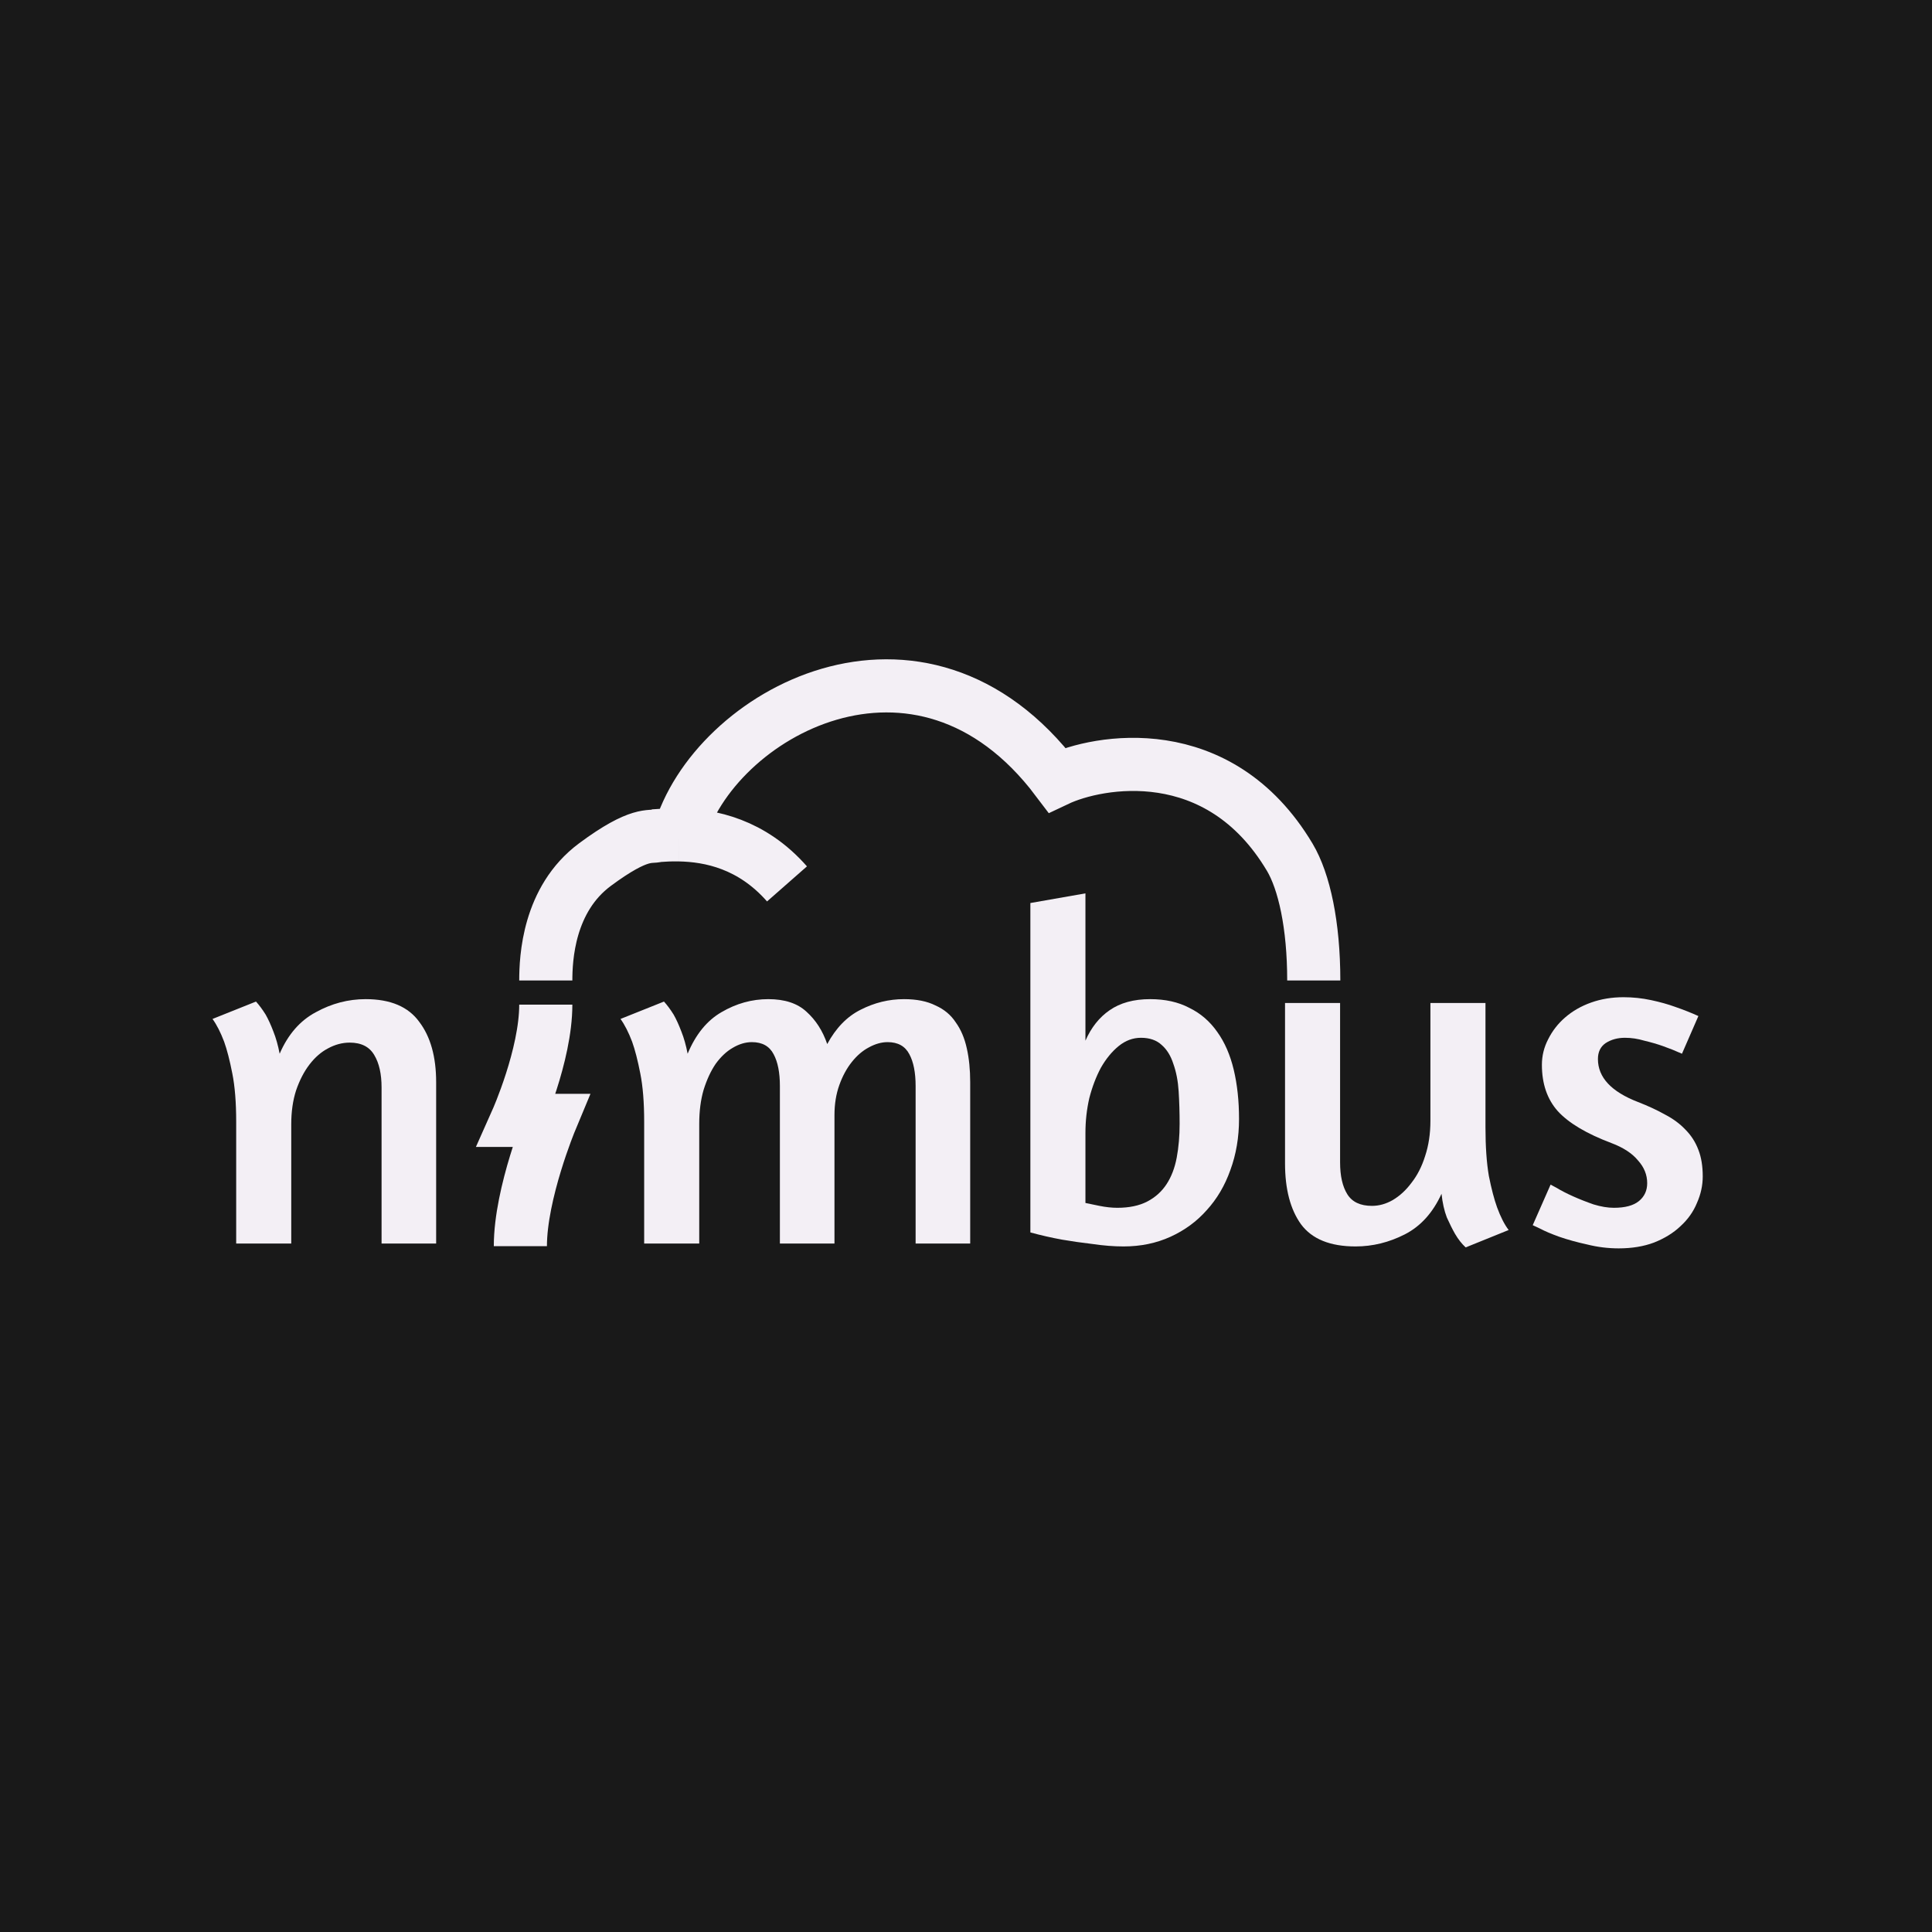 <svg width="400" height="400" viewBox="0 0 400 400" fill="none" xmlns="http://www.w3.org/2000/svg">
<rect width="400" height="400" fill="#191919"/>
<path d="M79 257.462V225.162C79 222.362 78.5 220.129 77.5 218.462C76.5 216.729 74.8 215.862 72.4 215.862C70.867 215.862 69.367 216.262 67.9 217.062C66.5 217.795 65.233 218.895 64.1 220.362C62.967 221.829 62.033 223.629 61.3 225.762C60.633 227.829 60.3 230.162 60.3 232.762V257.462H48.9V232.262C48.9 228.262 48.633 224.929 48.1 222.262C47.567 219.529 47 217.329 46.4 215.662C45.667 213.729 44.867 212.162 44 210.962L53 207.362C53.667 208.095 54.333 208.995 55 210.062C55.533 210.995 56.067 212.162 56.6 213.562C57.133 214.895 57.567 216.429 57.9 218.162C59.633 214.162 62.133 211.295 65.4 209.562C68.667 207.762 72.1 206.862 75.7 206.862C80.833 206.862 84.533 208.429 86.8 211.562C89.133 214.629 90.3 218.795 90.3 224.062V257.462H79Z" fill="#F3EFF5"/>
<path d="M189.569 257.462V224.862C189.569 222.062 189.135 219.862 188.269 218.262C187.402 216.595 185.902 215.762 183.769 215.762C182.502 215.762 181.202 216.129 179.869 216.862C178.602 217.529 177.435 218.529 176.369 219.862C175.302 221.195 174.435 222.795 173.769 224.662C173.102 226.529 172.769 228.595 172.769 230.862V257.462H161.469V224.862C161.469 222.062 161.035 219.862 160.169 218.262C159.302 216.595 157.802 215.762 155.669 215.762C154.335 215.762 153.002 216.162 151.669 216.962C150.402 217.695 149.235 218.795 148.169 220.262C147.169 221.729 146.335 223.529 145.669 225.662C145.069 227.729 144.769 230.062 144.769 232.662V257.462H133.369V232.262C133.369 228.262 133.102 224.929 132.569 222.262C132.035 219.529 131.469 217.329 130.869 215.662C130.135 213.729 129.335 212.162 128.469 210.962L137.469 207.362C138.135 208.095 138.802 208.995 139.469 210.062C140.002 210.995 140.535 212.162 141.069 213.562C141.602 214.895 142.035 216.429 142.369 218.162C144.035 214.162 146.369 211.295 149.369 209.562C152.435 207.762 155.669 206.862 159.069 206.862C162.469 206.862 165.102 207.729 166.969 209.462C168.902 211.195 170.335 213.429 171.269 216.162C173.069 212.829 175.369 210.462 178.169 209.062C181.035 207.595 184.035 206.862 187.169 206.862C189.769 206.862 191.935 207.295 193.669 208.162C195.469 208.962 196.869 210.129 197.869 211.662C198.935 213.129 199.702 214.929 200.169 217.062C200.635 219.129 200.869 221.462 200.869 224.062V257.462H189.569Z" fill="#F3EFF5"/>
<path d="M213.328 186.962L224.728 184.962V215.462C225.928 212.729 227.595 210.629 229.728 209.162C231.928 207.629 234.728 206.862 238.128 206.862C241.261 206.862 243.961 207.462 246.228 208.662C248.561 209.795 250.495 211.462 252.028 213.662C253.561 215.795 254.695 218.395 255.428 221.462C256.161 224.529 256.528 227.929 256.528 231.662C256.528 235.462 255.928 238.995 254.728 242.262C253.595 245.462 251.961 248.229 249.828 250.562C247.761 252.895 245.261 254.729 242.328 256.062C239.395 257.395 236.161 258.062 232.628 258.062C230.628 258.062 228.495 257.895 226.228 257.562C223.961 257.295 221.861 256.995 219.928 256.662C217.728 256.262 215.528 255.762 213.328 255.162V186.962ZM236.228 214.862C234.561 214.862 233.028 215.429 231.628 216.562C230.228 217.695 228.995 219.195 227.928 221.062C226.928 222.929 226.128 225.029 225.528 227.362C224.995 229.695 224.728 232.095 224.728 234.562V249.062C225.328 249.195 226.295 249.395 227.628 249.662C228.961 249.929 230.195 250.062 231.328 250.062C233.795 250.062 235.861 249.629 237.528 248.762C239.195 247.895 240.528 246.695 241.528 245.162C242.528 243.629 243.228 241.795 243.628 239.662C244.028 237.529 244.228 235.195 244.228 232.662C244.228 230.329 244.161 228.095 244.028 225.962C243.895 223.829 243.528 221.929 242.928 220.262C242.395 218.595 241.595 217.295 240.528 216.362C239.461 215.362 238.028 214.862 236.228 214.862Z" fill="#F3EFF5"/>
<path d="M296.151 207.662H307.551V233.362C307.551 237.362 307.784 240.729 308.251 243.462C308.784 246.129 309.351 248.295 309.951 249.962C310.684 251.962 311.484 253.529 312.351 254.662L303.451 258.262C302.651 257.529 301.917 256.595 301.251 255.462C300.717 254.529 300.151 253.395 299.551 252.062C299.017 250.662 298.651 249.029 298.451 247.162C296.651 251.095 294.117 253.895 290.851 255.562C287.584 257.229 284.184 258.062 280.651 258.062C275.384 258.062 271.617 256.529 269.351 253.462C267.151 250.395 266.051 246.195 266.051 240.862V207.662H277.451V240.662C277.451 243.462 277.951 245.662 278.951 247.262C279.951 248.862 281.651 249.662 284.051 249.662C285.517 249.662 286.951 249.262 288.351 248.462C289.817 247.595 291.117 246.395 292.251 244.862C293.451 243.329 294.384 241.495 295.051 239.362C295.784 237.162 296.151 234.729 296.151 232.062V207.662Z" fill="#F3EFF5"/>
<path d="M336.134 206.462C338.067 206.462 339.967 206.662 341.834 207.062C343.7 207.462 345.367 207.929 346.834 208.462C348.567 209.062 350.167 209.695 351.634 210.362L348.234 218.162C346.9 217.562 345.567 217.029 344.234 216.562C343.1 216.162 341.834 215.795 340.434 215.462C339.1 215.062 337.767 214.862 336.434 214.862C334.9 214.862 333.567 215.229 332.434 215.962C331.367 216.695 330.834 217.795 330.834 219.262C330.834 223.062 333.6 226.029 339.134 228.162C341.2 228.962 343.067 229.829 344.734 230.762C346.4 231.629 347.8 232.662 348.934 233.862C350.134 235.062 351.034 236.462 351.634 238.062C352.234 239.595 352.534 241.429 352.534 243.562C352.534 245.429 352.134 247.262 351.334 249.062C350.6 250.862 349.467 252.462 347.934 253.862C346.467 255.262 344.634 256.395 342.434 257.262C340.3 258.062 337.867 258.462 335.134 258.462C332.934 258.462 330.767 258.195 328.634 257.662C326.5 257.195 324.567 256.662 322.834 256.062C321.167 255.462 319.834 254.895 318.834 254.362L317.334 253.662L321.034 245.262L322.334 245.962C323.2 246.495 324.3 247.062 325.634 247.662C326.967 248.262 328.4 248.829 329.934 249.362C331.467 249.829 332.867 250.062 334.134 250.062C336.467 250.062 338.2 249.595 339.334 248.662C340.467 247.729 341.034 246.495 341.034 244.962C341.034 243.229 340.4 241.662 339.134 240.262C337.934 238.795 336.1 237.595 333.634 236.662C328.5 234.729 324.8 232.529 322.534 230.062C320.334 227.595 319.234 224.395 319.234 220.462C319.234 218.595 319.667 216.829 320.534 215.162C321.4 213.429 322.567 211.929 324.034 210.662C325.567 209.329 327.367 208.295 329.434 207.562C331.5 206.829 333.734 206.462 336.134 206.462Z" fill="#F3EFF5"/>
<path d="M113 203C113 198.483 113.507 186.184 123.19 179C132.63 171.995 134.618 173.496 136.109 172.996C137.421 172.894 138.931 172.817 140.58 172.847M162.94 183.002C155.655 174.711 147.046 172.962 140.58 172.847M140.58 172.847C147.537 147.881 190.512 123.951 218.834 161.474C227.281 157.472 252.306 152.774 267.031 177.484C270.012 182.487 272 191.493 272 203" stroke="#F3EFF5" stroke-width="11"/>
<path d="M113 208C113 218.5 107 231.966 107 231.966H114C114 231.966 107.737 247 107.737 258" stroke="#F3EFF5" stroke-width="11"/>
</svg>
